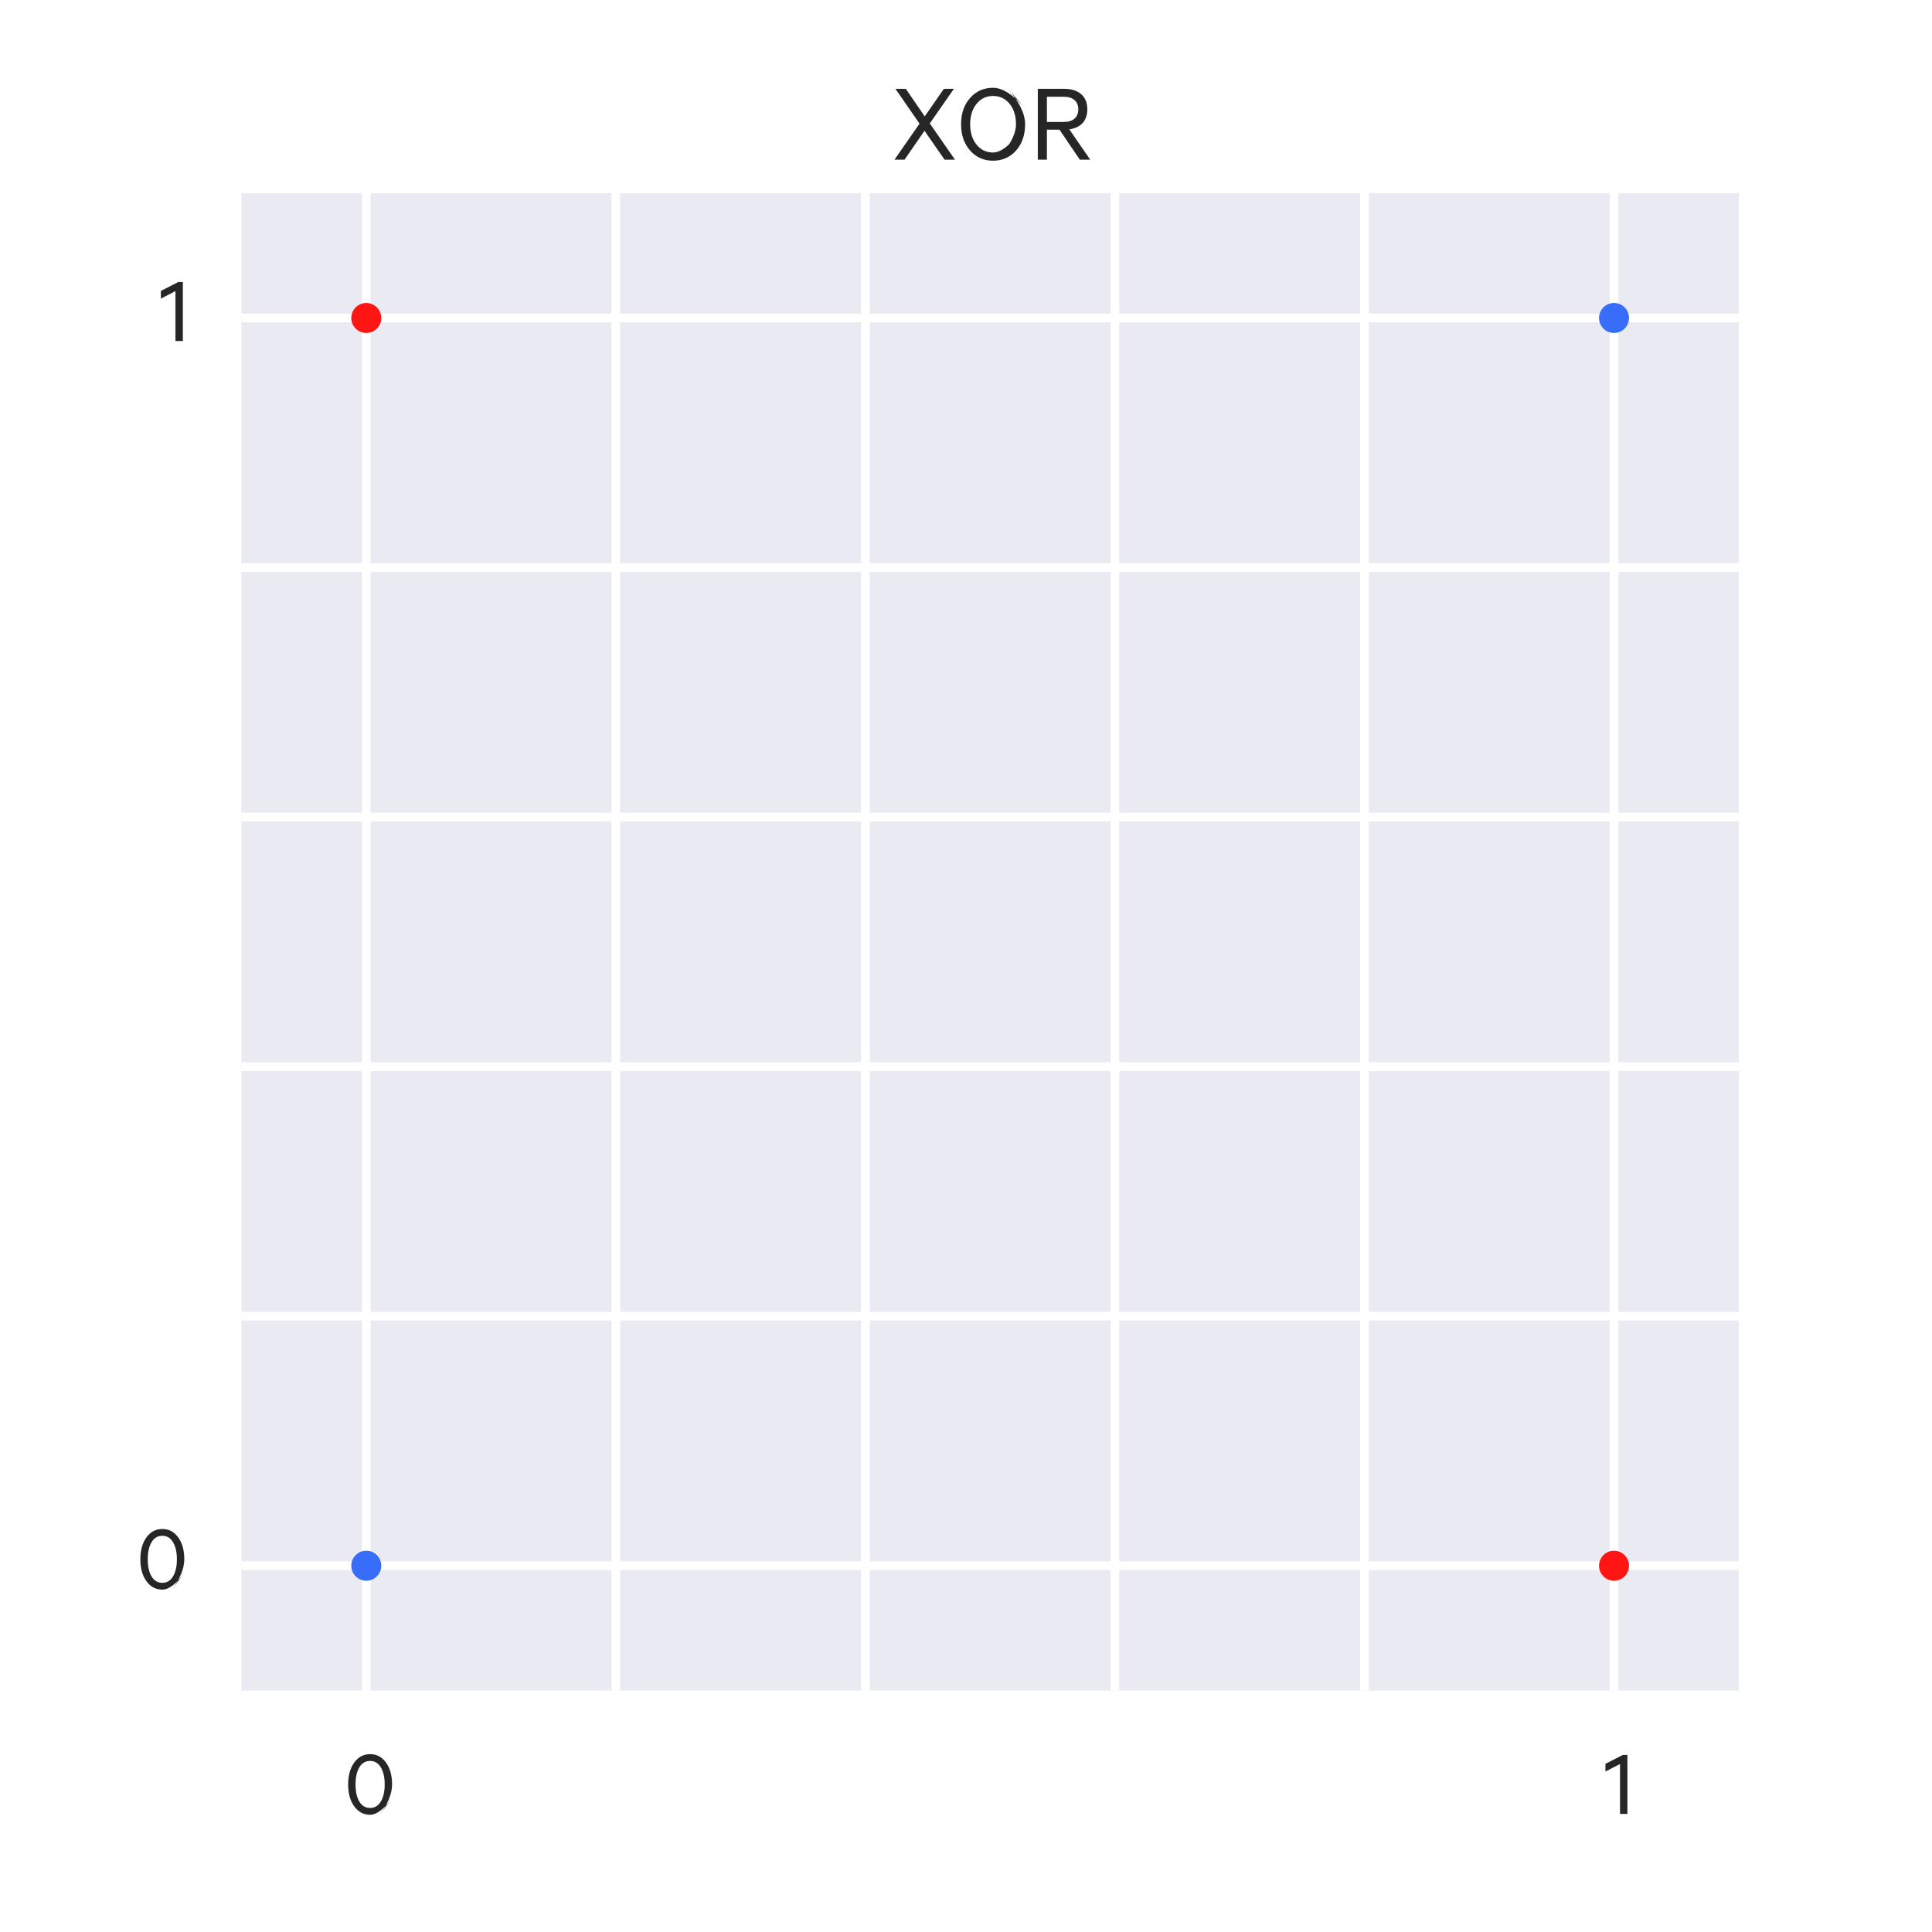 <svg xmlns="http://www.w3.org/2000/svg" xmlns:xlink="http://www.w3.org/1999/xlink" height="288pt" version="1.1" viewBox="0 0 288 288" width="288pt">
 <defs>
  <clipPath id="p08154cb638">
   <rect height="223.2" width="223.2" x="36.0" y="28.8"/>
  </clipPath>
 </defs>
<defs>
  <style type="text/css">
*{stroke-linecap:butt;stroke-linejoin:round;}
  </style>
 </defs>
 <g id="figure_1">
  <g id="patch_1">
   <path d=" M0 288 L288 288 L288 0 L0 0 z " style="fill:#ffffff;"/>
  </g>
  <g id="axes_1">
   <g id="patch_2">
    <path d=" M36 252 L259.2 252 L259.2 28.8 L36 28.8 z " style="fill:#eaeaf2;"/>
   </g>
   <g id="matplotlib.axis_1">
    <g id="xtick_1">
     <g id="line2d_1">
      <path clip-path="url(#p08154cb638)" d=" M54.6 252 L54.6 28.8" style="fill:none;stroke:#ffffff;stroke-linecap:round;stroke-width:1.3;"/>
     </g>
     <g id="line2d_2">
      <defs>
       <path d=" M0 0 L0 0" id="m56cc5124a0" style="stroke:#262626;stroke-width:1.3;"/>
      </defs>
      <g>
       <use style="fill:#262626;stroke:#262626;stroke-width:1.3;" x="54.6" xlink:href="#m56cc5124a0" y="252.0"/>
      </g>
     </g>
     <g id="line2d_3">
      <g>
       <use style="fill:#262626;stroke:#262626;stroke-width:1.3;" x="54.6" xlink:href="#m56cc5124a0" y="28.8"/>
      </g>
     </g>
     <g id="text_1">
      <!-- 0 -->
      <defs>
       <path d=" M49.797 16.594 Q37.094 -0.906 26.891 -0.906 Q16.703 -0.906 10.344 7.844 Q4 16.594 4 30.688 Q4 44.797 10.344 53.547 Q16.703 62.297 26.891 62.297 Q37.094 62.297 43.438 53.547 Q49.797 44.797 49.797 30.688 Q49.797 16.594 37.094 -0.906 M26.906 55.203 Q19.594 55.203 15.641 48.5 Q11.703 41.797 11.703 30.688 Q11.703 19.594 15.641 12.891 Q19.594 6.203 26.906 6.203 Q34.094 6.203 38.094 12.953 Q42.094 19.703 42.094 30.703 Q42.094 41.703 38.094 48.453 Q34.094 55.203 26.906 55.203" id="CalibreRegular-30"/>
      </defs>
      <g style="fill:#262626;" transform="translate(51.326 270.395)scale(0.143 -0.143)">
       <use xlink:href="#CalibreRegular-30"/>
      </g>
     </g>
    </g>
    <g id="xtick_2">
     <g id="line2d_4">
      <path clip-path="url(#p08154cb638)" d=" M91.8 252 L91.8 28.8" style="fill:none;stroke:#ffffff;stroke-linecap:round;stroke-width:1.3;"/>
     </g>
     <g id="line2d_5">
      <g>
       <use style="fill:#262626;stroke:#262626;stroke-width:1.3;" x="91.8" xlink:href="#m56cc5124a0" y="252.0"/>
      </g>
     </g>
     <g id="line2d_6">
      <g>
       <use style="fill:#262626;stroke:#262626;stroke-width:1.3;" x="91.8" xlink:href="#m56cc5124a0" y="28.8"/>
      </g>
     </g>
    </g>
    <g id="xtick_3">
     <g id="line2d_7">
      <path clip-path="url(#p08154cb638)" d=" M129 252 L129 28.8" style="fill:none;stroke:#ffffff;stroke-linecap:round;stroke-width:1.3;"/>
     </g>
     <g id="line2d_8">
      <g>
       <use style="fill:#262626;stroke:#262626;stroke-width:1.3;" x="129.0" xlink:href="#m56cc5124a0" y="252.0"/>
      </g>
     </g>
     <g id="line2d_9">
      <g>
       <use style="fill:#262626;stroke:#262626;stroke-width:1.3;" x="129.0" xlink:href="#m56cc5124a0" y="28.8"/>
      </g>
     </g>
    </g>
    <g id="xtick_4">
     <g id="line2d_10">
      <path clip-path="url(#p08154cb638)" d=" M166.2 252 L166.2 28.8" style="fill:none;stroke:#ffffff;stroke-linecap:round;stroke-width:1.3;"/>
     </g>
     <g id="line2d_11">
      <g>
       <use style="fill:#262626;stroke:#262626;stroke-width:1.3;" x="166.2" xlink:href="#m56cc5124a0" y="252.0"/>
      </g>
     </g>
     <g id="line2d_12">
      <g>
       <use style="fill:#262626;stroke:#262626;stroke-width:1.3;" x="166.2" xlink:href="#m56cc5124a0" y="28.8"/>
      </g>
     </g>
    </g>
    <g id="xtick_5">
     <g id="line2d_13">
      <path clip-path="url(#p08154cb638)" d=" M203.4 252 L203.4 28.8" style="fill:none;stroke:#ffffff;stroke-linecap:round;stroke-width:1.3;"/>
     </g>
     <g id="line2d_14">
      <g>
       <use style="fill:#262626;stroke:#262626;stroke-width:1.3;" x="203.4" xlink:href="#m56cc5124a0" y="252.0"/>
      </g>
     </g>
     <g id="line2d_15">
      <g>
       <use style="fill:#262626;stroke:#262626;stroke-width:1.3;" x="203.4" xlink:href="#m56cc5124a0" y="28.8"/>
      </g>
     </g>
    </g>
    <g id="xtick_6">
     <g id="line2d_16">
      <path clip-path="url(#p08154cb638)" d=" M240.6 252 L240.6 28.8" style="fill:none;stroke:#ffffff;stroke-linecap:round;stroke-width:1.3;"/>
     </g>
     <g id="line2d_17">
      <g>
       <use style="fill:#262626;stroke:#262626;stroke-width:1.3;" x="240.6" xlink:href="#m56cc5124a0" y="252.0"/>
      </g>
     </g>
     <g id="line2d_18">
      <g>
       <use style="fill:#262626;stroke:#262626;stroke-width:1.3;" x="240.6" xlink:href="#m56cc5124a0" y="28.8"/>
      </g>
     </g>
     <g id="text_2">
      <!-- 1 -->
      <defs>
       <path d=" M25.406 61.5 L25.406 0 L17.703 0 L17.703 52 L2.5 44.203 L2.5 52.203 L20.703 61.5 z " id="CalibreRegular-31"/>
      </defs>
      <g style="fill:#262626;" transform="translate(238.962 270.395)scale(0.143 -0.143)">
       <use xlink:href="#CalibreRegular-31"/>
      </g>
     </g>
    </g>
   </g>
   <g id="matplotlib.axis_2">
    <g id="ytick_1">
     <g id="line2d_19">
      <path clip-path="url(#p08154cb638)" d=" M36 233.4 L259.2 233.4" style="fill:none;stroke:#ffffff;stroke-linecap:round;stroke-width:1.3;"/>
     </g>
     <g id="line2d_20">
      <g>
       <use style="fill:#262626;stroke:#262626;stroke-width:1.3;" x="36.0" xlink:href="#m56cc5124a0" y="233.4"/>
      </g>
     </g>
     <g id="line2d_21">
      <g>
       <use style="fill:#262626;stroke:#262626;stroke-width:1.3;" x="259.2" xlink:href="#m56cc5124a0" y="233.4"/>
      </g>
     </g>
     <g id="text_3">
      <!-- 0 -->
      <g style="fill:#262626;" transform="translate(20.351 236.832)scale(0.143 -0.143)">
       <use xlink:href="#CalibreRegular-30"/>
      </g>
     </g>
    </g>
    <g id="ytick_2">
     <g id="line2d_22">
      <path clip-path="url(#p08154cb638)" d=" M36 196.2 L259.2 196.2" style="fill:none;stroke:#ffffff;stroke-linecap:round;stroke-width:1.3;"/>
     </g>
     <g id="line2d_23">
      <g>
       <use style="fill:#262626;stroke:#262626;stroke-width:1.3;" x="36.0" xlink:href="#m56cc5124a0" y="196.2"/>
      </g>
     </g>
     <g id="line2d_24">
      <g>
       <use style="fill:#262626;stroke:#262626;stroke-width:1.3;" x="259.2" xlink:href="#m56cc5124a0" y="196.2"/>
      </g>
     </g>
    </g>
    <g id="ytick_3">
     <g id="line2d_25">
      <path clip-path="url(#p08154cb638)" d=" M36 159 L259.2 159" style="fill:none;stroke:#ffffff;stroke-linecap:round;stroke-width:1.3;"/>
     </g>
     <g id="line2d_26">
      <g>
       <use style="fill:#262626;stroke:#262626;stroke-width:1.3;" x="36.0" xlink:href="#m56cc5124a0" y="159.0"/>
      </g>
     </g>
     <g id="line2d_27">
      <g>
       <use style="fill:#262626;stroke:#262626;stroke-width:1.3;" x="259.2" xlink:href="#m56cc5124a0" y="159.0"/>
      </g>
     </g>
    </g>
    <g id="ytick_4">
     <g id="line2d_28">
      <path clip-path="url(#p08154cb638)" d=" M36 121.8 L259.2 121.8" style="fill:none;stroke:#ffffff;stroke-linecap:round;stroke-width:1.3;"/>
     </g>
     <g id="line2d_29">
      <g>
       <use style="fill:#262626;stroke:#262626;stroke-width:1.3;" x="36.0" xlink:href="#m56cc5124a0" y="121.8"/>
      </g>
     </g>
     <g id="line2d_30">
      <g>
       <use style="fill:#262626;stroke:#262626;stroke-width:1.3;" x="259.2" xlink:href="#m56cc5124a0" y="121.8"/>
      </g>
     </g>
    </g>
    <g id="ytick_5">
     <g id="line2d_31">
      <path clip-path="url(#p08154cb638)" d=" M36 84.6 L259.2 84.6" style="fill:none;stroke:#ffffff;stroke-linecap:round;stroke-width:1.3;"/>
     </g>
     <g id="line2d_32">
      <g>
       <use style="fill:#262626;stroke:#262626;stroke-width:1.3;" x="36.0" xlink:href="#m56cc5124a0" y="84.6"/>
      </g>
     </g>
     <g id="line2d_33">
      <g>
       <use style="fill:#262626;stroke:#262626;stroke-width:1.3;" x="259.2" xlink:href="#m56cc5124a0" y="84.6"/>
      </g>
     </g>
    </g>
    <g id="ytick_6">
     <g id="line2d_34">
      <path clip-path="url(#p08154cb638)" d=" M36 47.4 L259.2 47.4" style="fill:none;stroke:#ffffff;stroke-linecap:round;stroke-width:1.3;"/>
     </g>
     <g id="line2d_35">
      <g>
       <use style="fill:#262626;stroke:#262626;stroke-width:1.3;" x="36.0" xlink:href="#m56cc5124a0" y="47.4"/>
      </g>
     </g>
     <g id="line2d_36">
      <g>
       <use style="fill:#262626;stroke:#262626;stroke-width:1.3;" x="259.2" xlink:href="#m56cc5124a0" y="47.4"/>
      </g>
     </g>
     <g id="text_4">
      <!-- 1 -->
      <g style="fill:#262626;" transform="translate(23.624 50.832)scale(0.143 -0.143)">
       <use xlink:href="#CalibreRegular-31"/>
      </g>
     </g>
    </g>
   </g>
   <g id="PathCollection_1">
    <defs>
     <path d=" M0 2.236 C0.593 2.236 1.162 2 1.581 1.581 C2 1.162 2.236 0.593 2.236 0 C2.236 -0.593 2 -1.162 1.581 -1.581 C1.162 -2 0.593 -2.236 0 -2.236 C-0.593 -2.236 -1.162 -2 -1.581 -1.581 C-2 -1.162 -2.236 -0.593 -2.236 0 C-2.236 0.593 -2 1.162 -1.581 1.581 C-1.162 2 -0.593 2.236 0 2.236 z " id="C0_0_919e3f95db"/>
    </defs>
    <g clip-path="url(#p08154cb638)">
     <use style="fill:#386df9;" x="54.6" xlink:href="#C0_0_919e3f95db" y="233.4"/>
    </g>
    <g clip-path="url(#p08154cb638)">
     <use style="fill:#ff1614;" x="54.6" xlink:href="#C0_0_919e3f95db" y="47.4"/>
    </g>
    <g clip-path="url(#p08154cb638)">
     <use style="fill:#ff1614;" x="240.6" xlink:href="#C0_0_919e3f95db" y="233.4"/>
    </g>
    <g clip-path="url(#p08154cb638)">
     <use style="fill:#386df9;" x="240.6" xlink:href="#C0_0_919e3f95db" y="47.4"/>
    </g>
   </g>
   <g id="patch_3">
    <path d=" M259.2 252 L259.2 28.8" style="fill:none;"/>
   </g>
   <g id="patch_4">
    <path d=" M36 252 L36 28.8" style="fill:none;"/>
   </g>
   <g id="patch_5">
    <path d=" M36 252 L259.2 252" style="fill:none;"/>
   </g>
   <g id="patch_6">
    <path d=" M36 28.8 L259.2 28.8" style="fill:none;"/>
   </g>
   <g id="text_5">
    <!-- XOR -->
    <defs>
     <path d=" M53.203 61.406 L32.297 31.406 L54.094 0 L45.094 0 L27.703 25 L10.406 0 L1.703 0 L23.406 31.203 L2.5 61.406 L11.5 61.406 L27.906 37.5 L44.5 61.406 z " id="CalibreRegular-58"/>
     <path d=" M26.094 26 L15.203 26 L15.203 0 L7.297 0 L7.297 61.406 L30.094 61.406 Q39.5 61.406 44.844 56.797 Q50.203 52.203 50.203 43.594 Q50.203 36.094 46.094 31.688 Q42 27.297 34.594 26.297 L52.703 0 L43.703 0 z  M15.203 54.5 L15.203 32.703 L29.906 32.703 Q35.906 32.703 39.156 35.594 Q42.406 38.5 42.406 43.594 Q42.406 48.703 39.156 51.594 Q35.906 54.5 29.906 54.5 z " id="CalibreRegular-52"/>
     <path d=" M43.594 62.297 Q59.203 44.594 59.203 30.688 Q59.203 16.797 51.391 7.938 Q43.594 -0.906 31.406 -0.906 Q19.297 -0.906 11.5 7.938 Q3.703 16.797 3.703 30.688 Q3.703 44.594 11.5 53.438 Q19.297 62.297 31.406 62.297 Q43.594 62.297 59.203 44.594 M40.297 6.203 Q51.297 19.906 51.297 30.703 Q51.297 41.5 45.797 48.344 Q40.297 55.203 31.406 55.203 Q22.594 55.203 17.094 48.344 Q11.594 41.5 11.594 30.703 Q11.594 19.906 17.094 13.047 Q22.594 6.203 31.406 6.203 Q40.297 6.203 51.297 19.906" id="CalibreRegular-4f"/>
    </defs>
    <g style="fill:#262626;" transform="translate(133.048 23.8)scale(0.172 -0.172)">
     <use xlink:href="#CalibreRegular-58"/>
     <use x="55.7" xlink:href="#CalibreRegular-4f"/>
     <use x="118.6" xlink:href="#CalibreRegular-52"/>
    </g>
   </g>
  </g>
 </g>
 </svg>

